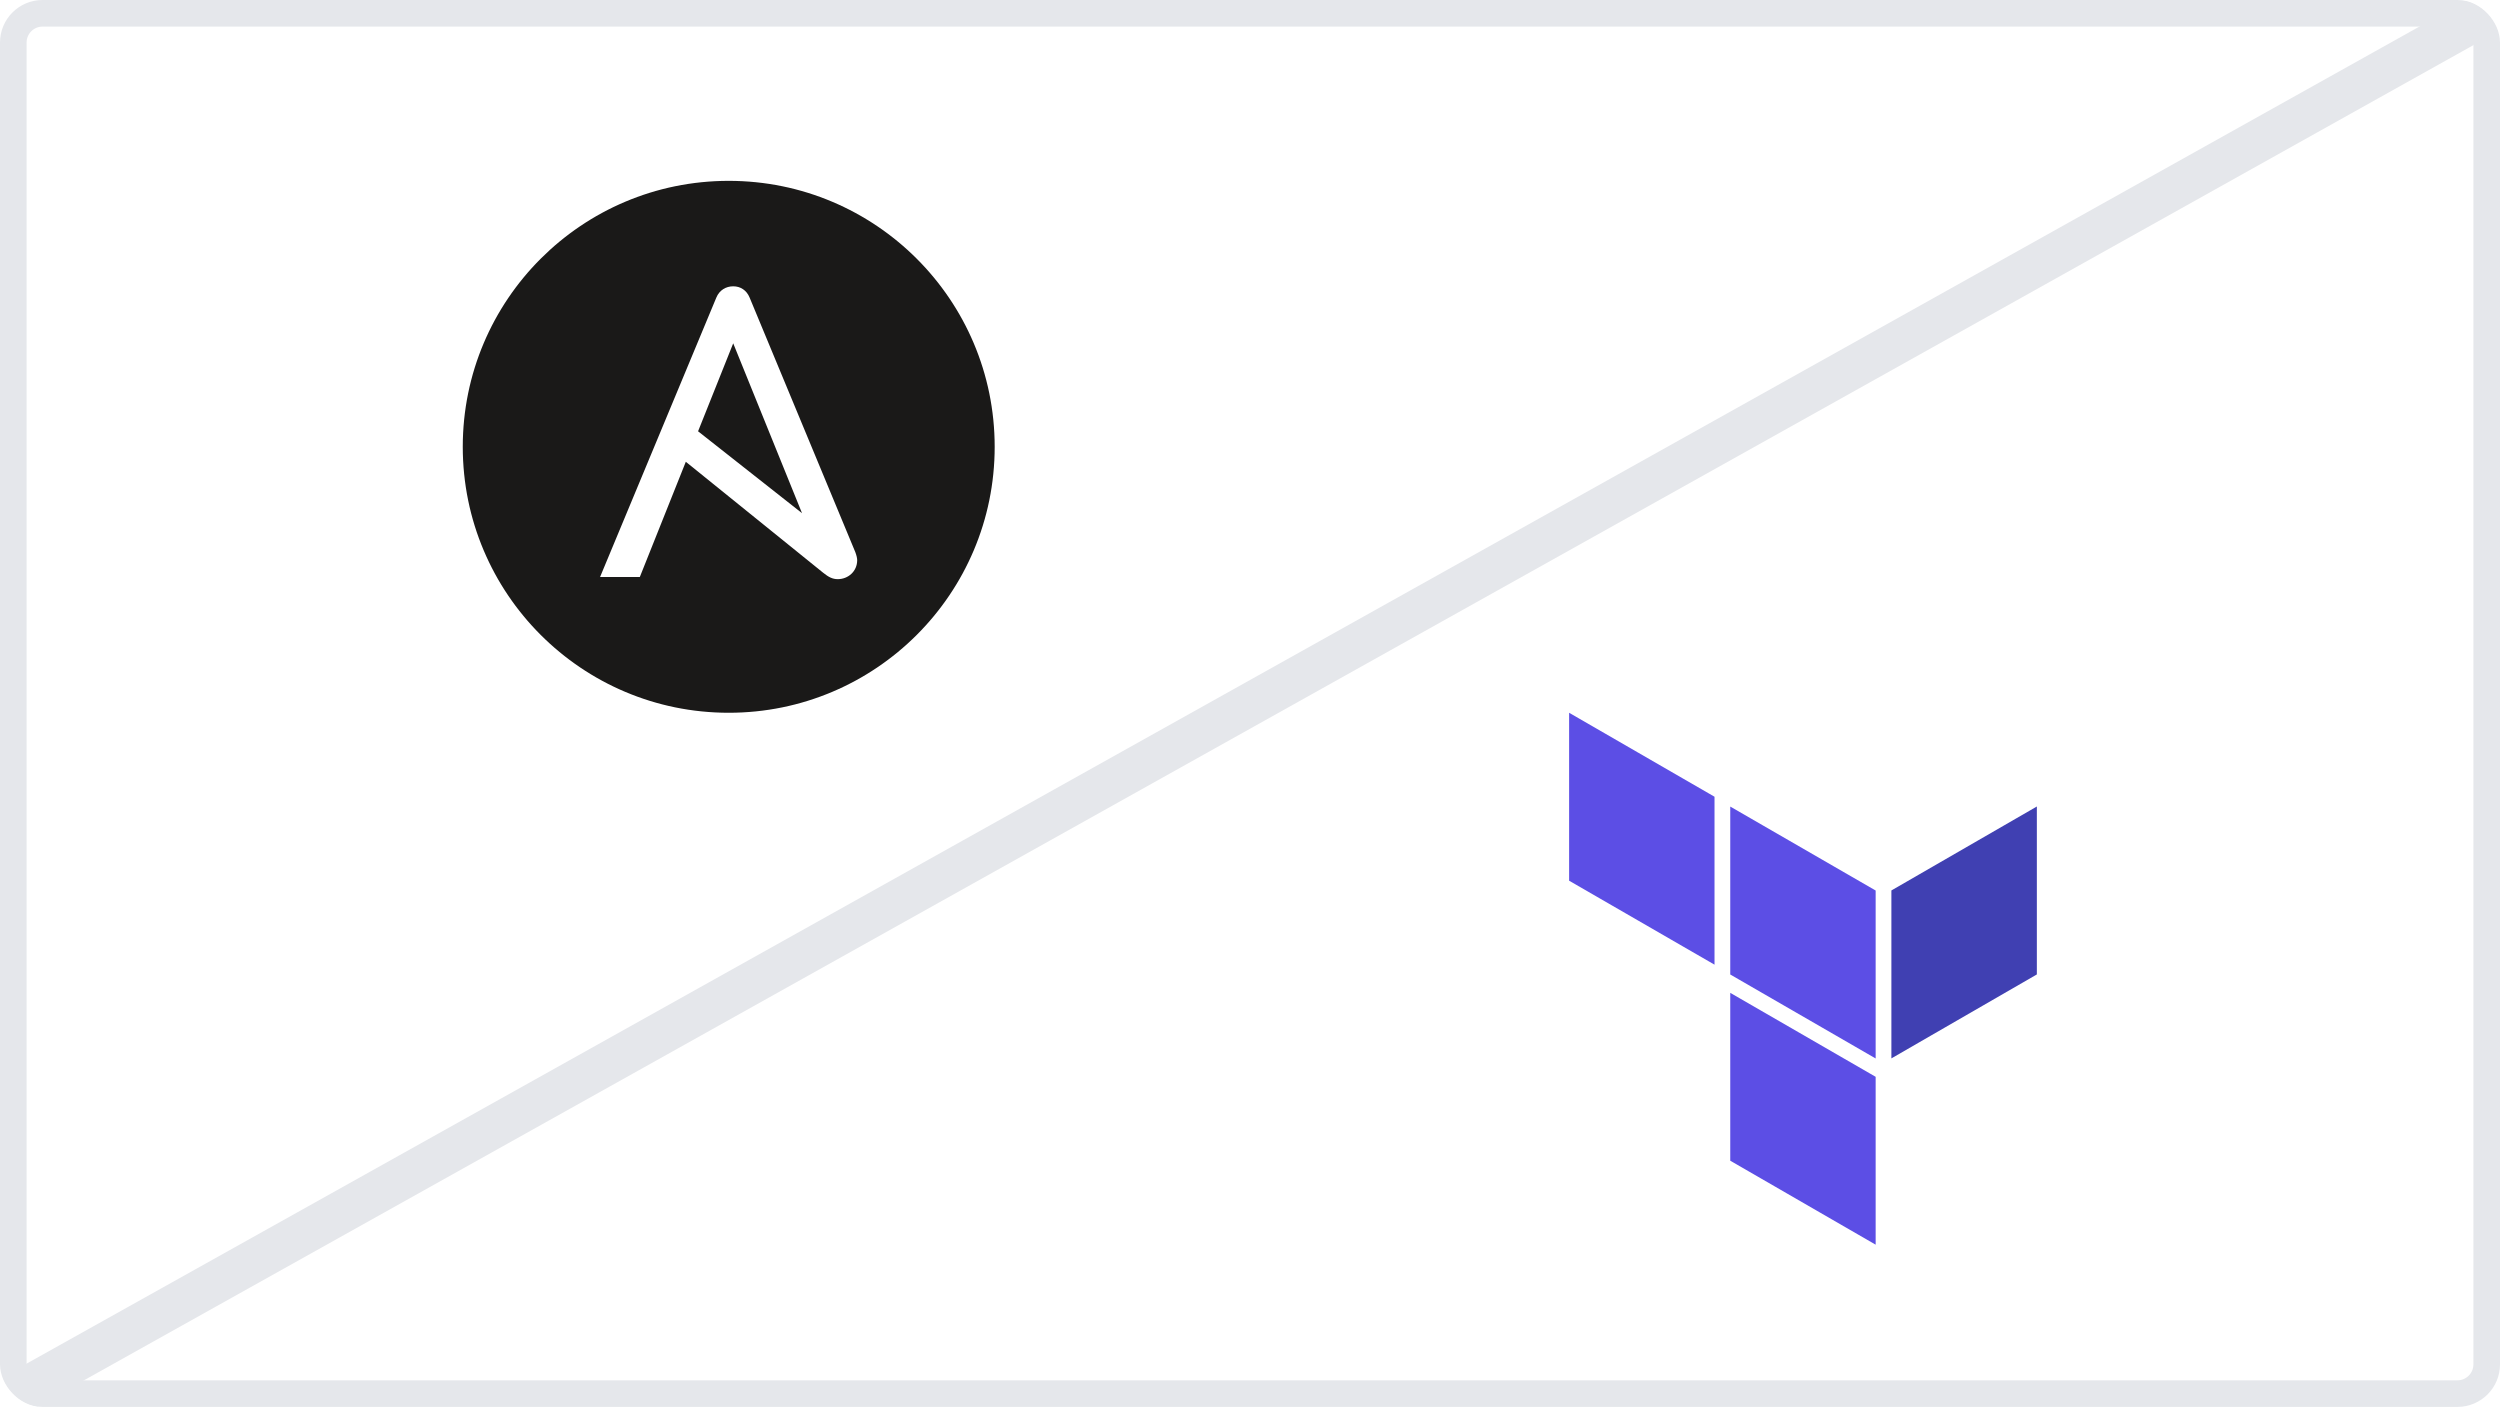 <svg width="940" height="529" viewBox="0 0 940 529" fill="none" xmlns="http://www.w3.org/2000/svg">
<g clip-path="url(#clip0_34_26)">
<g clip-path="url(#clip1_34_26)">
<path d="M374 168C374 223.231 329.231 268 274 268C218.769 268 174 223.231 174 168C174 112.769 218.775 68 274 68C329.225 68 374 112.775 374 168Z" fill="#1A1918"/>
<path d="M275.687 129.088L301.563 192.956L262.475 162.166L275.687 129.088ZM321.625 207.672L281.85 111.875C280.712 109.113 278.412 107.65 275.684 107.65C272.956 107.65 270.484 109.113 269.347 111.875L225.625 216.95H240.572L257.866 173.628L309.475 215.325C311.55 217.003 313.05 217.763 314.997 217.763C318.897 217.763 322.303 214.838 322.303 210.619C322.303 209.931 322.059 208.838 321.622 207.669L321.625 207.672Z" fill="white"/>
</g>
<g clip-path="url(#clip2_34_26)">
<path fill-rule="evenodd" clip-rule="evenodd" d="M705.245 468.001V404.882L650.575 373.31V436.428L705.245 468.001ZM705.245 397.984L650.575 366.412V303.267L705.245 334.839V397.984Z" fill="#5C4EE5"/>
<path fill-rule="evenodd" clip-rule="evenodd" d="M765.858 366.386V303.241L711.162 334.814V397.958L765.858 366.386Z" fill="#4040B2"/>
<path fill-rule="evenodd" clip-rule="evenodd" d="M644.658 362.717V299.573L589.988 268V331.145L644.658 362.717Z" fill="#5C4EE5"/>
</g>
<g filter="url(#filter0_d_34_26)">
<path d="M-60 561L990.5 -26" stroke="#E5E7EB" stroke-width="16"/>
</g>
</g>
<rect x="5" y="5" width="930" height="519" rx="11" stroke="#E5E7EB" stroke-width="10"/>
<defs>
<filter id="filter0_d_34_26" x="-77.902" y="-46.984" width="1086.3" height="628.967" filterUnits="userSpaceOnUse" color-interpolation-filters="sRGB">
<feFlood flood-opacity="0" result="BackgroundImageFix"/>
<feColorMatrix in="SourceAlpha" type="matrix" values="0 0 0 0 0 0 0 0 0 0 0 0 0 0 0 0 0 0 127 0" result="hardAlpha"/>
<feOffset/>
<feGaussianBlur stdDeviation="7"/>
<feComposite in2="hardAlpha" operator="out"/>
<feColorMatrix type="matrix" values="0 0 0 0 0 0 0 0 0 0 0 0 0 0 0 0 0 0 0.7 0"/>
<feBlend mode="normal" in2="BackgroundImageFix" result="effect1_dropShadow_34_26"/>
<feBlend mode="normal" in="SourceGraphic" in2="effect1_dropShadow_34_26" result="shape"/>
</filter>
<clipPath id="clip0_34_26">
<rect width="940" height="529" rx="16" fill="white"/>
</clipPath>
<clipPath id="clip1_34_26">
<rect width="200" height="200" fill="white" transform="translate(174 68)"/>
</clipPath>
<clipPath id="clip2_34_26">
<rect width="200" height="200" fill="white" transform="translate(578 268)"/>
</clipPath>
</defs>
</svg>
